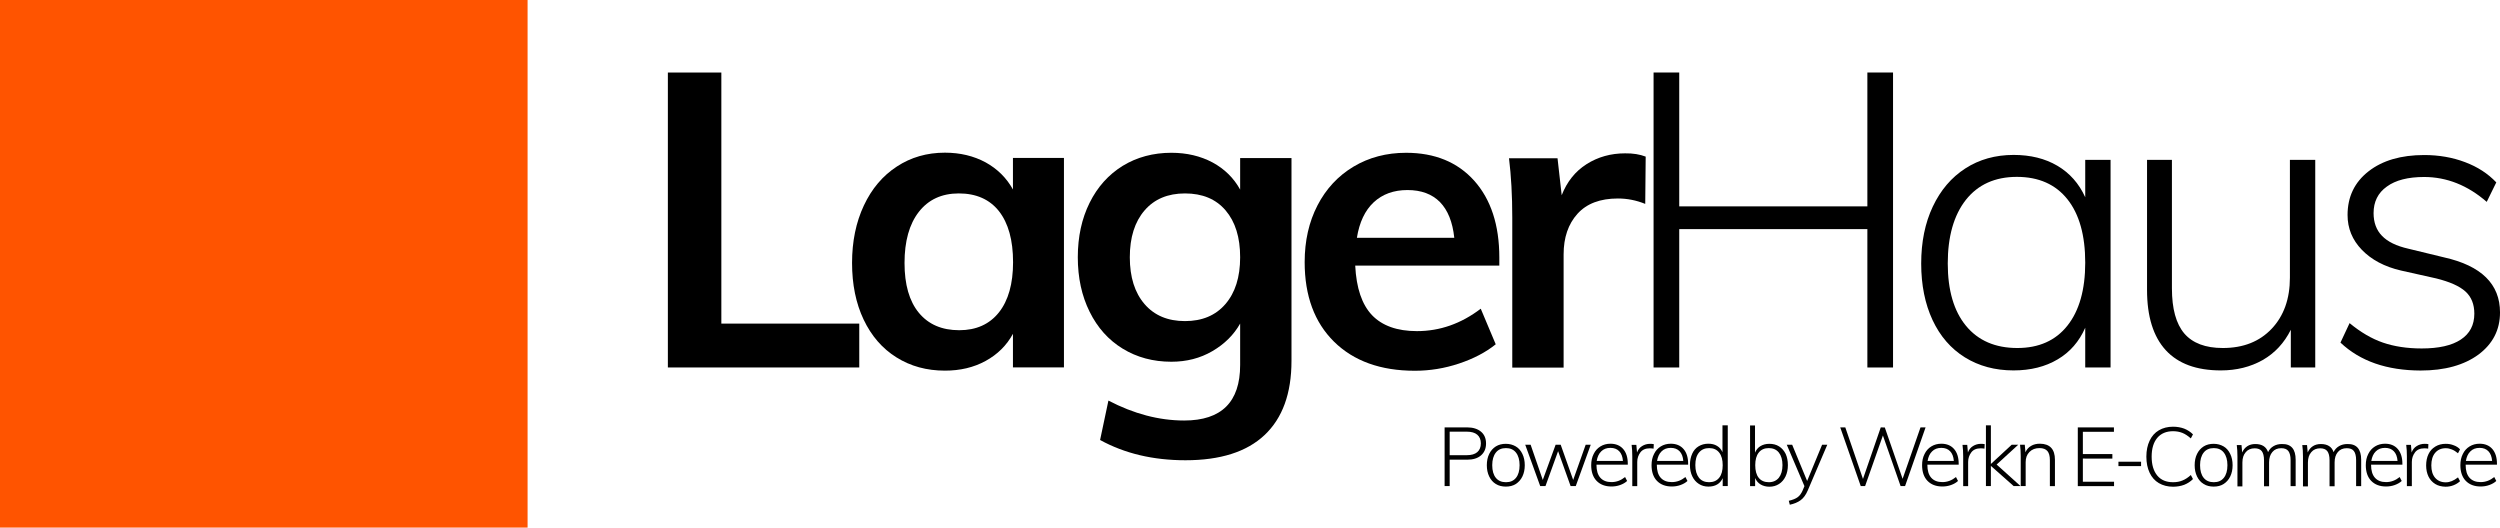 <!-- Generator: Adobe Illustrator 24.2.3, SVG Export Plug-In  -->
<svg version="1.1" xmlns="http://www.w3.org/2000/svg" xmlns:xlink="http://www.w3.org/1999/xlink" x="0px" y="0px"
	 width="222.05px" height="46.86px" viewBox="0 0 222.05 46.86" style="overflow:visible;enable-background:new 0 0 222.05 46.86;"
	 xml:space="preserve">
<style type="text/css">
	.st0{fill:#FF5400;}
</style>
<defs>
</defs>
<g>
	<path d="M59.32,32.64V6.44h4.75v22.3h12.25v3.9H59.32z"/>
	<path d="M94.5,14.05v18.58h-4.53v-2.98c-0.56,1.03-1.37,1.83-2.43,2.41c-1.06,0.58-2.26,0.86-3.61,0.86
		c-1.62,0-3.05-0.39-4.31-1.18c-1.25-0.78-2.22-1.9-2.91-3.35c-0.69-1.45-1.03-3.13-1.03-5.04s0.35-3.61,1.05-5.1
		s1.67-2.64,2.93-3.46c1.25-0.82,2.67-1.23,4.27-1.23c1.35,0,2.55,0.29,3.61,0.86c1.05,0.58,1.86,1.38,2.43,2.41v-2.8H94.5z
		 M88.73,27.74c0.83-1.05,1.25-2.54,1.25-4.45c0-1.96-0.42-3.47-1.25-4.53c-0.83-1.05-2.02-1.58-3.57-1.58
		c-1.52,0-2.7,0.55-3.55,1.64c-0.85,1.09-1.27,2.61-1.27,4.54c0,1.91,0.42,3.39,1.27,4.42c0.85,1.03,2.04,1.55,3.59,1.55
		C86.71,29.33,87.89,28.8,88.73,27.74z"/>
	<path d="M114.71,14.05v18c0,2.9-0.8,5.09-2.39,6.59c-1.59,1.5-3.94,2.24-7.03,2.24c-2.87,0-5.4-0.6-7.58-1.8l0.74-3.5
		c2.26,1.18,4.5,1.77,6.73,1.77c3.31,0,4.97-1.64,4.97-4.93v-3.68c-0.57,1.01-1.39,1.82-2.47,2.45s-2.29,0.94-3.64,0.94
		c-1.62,0-3.06-0.39-4.32-1.16c-1.26-0.77-2.24-1.86-2.94-3.28c-0.7-1.41-1.05-3.02-1.05-4.84c0-1.82,0.35-3.43,1.05-4.84
		c0.7-1.41,1.68-2.5,2.94-3.28c1.26-0.77,2.71-1.16,4.32-1.16c1.37,0,2.59,0.29,3.66,0.86c1.07,0.58,1.88,1.38,2.45,2.41v-2.8
		H114.71z M108.84,27.01c0.87-1.01,1.31-2.39,1.31-4.16s-0.43-3.15-1.29-4.16c-0.86-1.01-2.06-1.51-3.61-1.51
		c-1.52,0-2.72,0.5-3.59,1.51c-0.87,1.01-1.31,2.39-1.31,4.16s0.44,3.15,1.31,4.16c0.87,1.01,2.07,1.51,3.59,1.51
		C106.77,28.52,107.97,28.02,108.84,27.01z"/>
	<path d="M133.18,23.59h-12.81c0.1,1.99,0.59,3.45,1.49,4.4c0.9,0.94,2.23,1.42,3.99,1.42c2.04,0,3.92-0.66,5.67-1.99l1.33,3.16
		c-0.88,0.71-1.97,1.28-3.26,1.71c-1.29,0.43-2.59,0.64-3.92,0.64c-3.04,0-5.43-0.86-7.18-2.58c-1.74-1.72-2.61-4.07-2.61-7.07
		c0-1.89,0.38-3.57,1.14-5.04c0.76-1.47,1.83-2.62,3.2-3.44c1.37-0.82,2.93-1.23,4.67-1.23c2.55,0,4.57,0.83,6.05,2.48
		c1.48,1.66,2.23,3.93,2.23,6.83V23.59z M122.01,17.97c-0.77,0.72-1.27,1.77-1.49,3.15h8.65c-0.15-1.4-0.57-2.45-1.27-3.17
		c-0.7-0.71-1.66-1.07-2.89-1.07S122.78,17.25,122.01,17.97z"/>
	<path d="M146.17,13.91l-0.04,4.2c-0.79-0.32-1.59-0.48-2.43-0.48c-1.57,0-2.77,0.45-3.59,1.36c-0.82,0.91-1.23,2.11-1.23,3.61
		v10.05h-4.56V19.32c0-1.96-0.1-3.72-0.29-5.26h4.31l0.37,3.28c0.47-1.2,1.2-2.12,2.21-2.76c1.01-0.64,2.15-0.96,3.42-0.96
		C145.04,13.61,145.65,13.71,146.17,13.91z"/>
	<path d="M165.86,6.44h2.28v26.2h-2.28V20.35h-16.71v12.29h-2.28V6.44h2.28v11.89h16.71V6.44z"/>
	<path d="M187.46,14.2v18.44h-2.25v-3.53c-0.54,1.23-1.36,2.17-2.45,2.81c-1.09,0.65-2.4,0.98-3.92,0.98
		c-1.64,0-3.08-0.39-4.32-1.16c-1.24-0.77-2.2-1.88-2.87-3.31c-0.67-1.44-1.01-3.11-1.01-5.02c0-1.91,0.34-3.6,1.03-5.06
		c0.69-1.46,1.65-2.59,2.89-3.39s2.67-1.2,4.29-1.2c1.5,0,2.79,0.32,3.88,0.96c1.09,0.64,1.92,1.57,2.48,2.8V14.2H187.46z
		 M183.63,28.92c1.05-1.32,1.58-3.19,1.58-5.59c0-2.43-0.53-4.31-1.58-5.63c-1.05-1.32-2.55-1.99-4.49-1.99
		c-1.94,0-3.45,0.68-4.53,2.04C173.54,19.11,173,21,173,23.4c0,2.38,0.54,4.23,1.62,5.54c1.08,1.31,2.6,1.97,4.56,1.97
		C181.09,30.91,182.58,30.25,183.63,28.92z"/>
	<path d="M205.64,14.2v18.44h-2.17v-3.35c-0.59,1.18-1.42,2.07-2.5,2.69c-1.08,0.61-2.32,0.92-3.72,0.92c-2.16,0-3.79-0.6-4.89-1.8
		c-1.1-1.2-1.66-2.98-1.66-5.34V14.2h2.21v11.41c0,1.82,0.37,3.15,1.1,4.01c0.74,0.86,1.88,1.29,3.42,1.29
		c1.82,0,3.26-0.57,4.34-1.71c1.08-1.14,1.62-2.66,1.62-4.54V14.2H205.64z"/>
	<path d="M207.88,30.43l0.81-1.73c0.98,0.81,1.97,1.39,2.96,1.73c0.99,0.34,2.14,0.52,3.44,0.52c1.52,0,2.68-0.26,3.48-0.79
		c0.8-0.53,1.2-1.29,1.2-2.3c0-0.83-0.26-1.49-0.79-1.97c-0.53-0.48-1.39-0.86-2.59-1.16l-3.13-0.7c-1.47-0.34-2.63-0.96-3.48-1.84
		c-0.85-0.88-1.27-1.91-1.27-3.09c0-1.62,0.62-2.91,1.86-3.88c1.24-0.97,2.89-1.45,4.95-1.45c1.3,0,2.51,0.21,3.62,0.63
		c1.12,0.42,2.04,1.02,2.78,1.8l-0.85,1.73c-1.69-1.47-3.55-2.21-5.56-2.21c-1.42,0-2.53,0.28-3.31,0.85
		c-0.79,0.56-1.18,1.35-1.18,2.36c0,0.83,0.25,1.51,0.75,2.02c0.5,0.52,1.28,0.9,2.34,1.14l3.17,0.77c3.31,0.74,4.97,2.37,4.97,4.89
		c0,1.55-0.64,2.79-1.91,3.74c-1.28,0.94-2.99,1.42-5.15,1.42C211.99,32.9,209.63,32.08,207.88,30.43z"/>
</g>
<rect class="st0" width="46.86" height="46.86"/>
<g>
	<path d="M128.3,37.96h2.01c0.52,0,0.93,0.13,1.23,0.38s0.45,0.6,0.45,1.05c0,0.45-0.15,0.8-0.45,1.06
		c-0.3,0.26-0.71,0.38-1.23,0.38h-1.55v2.34h-0.45V37.96z M130.28,40.43c0.41,0,0.72-0.09,0.93-0.27s0.32-0.44,0.32-0.78
		c0-0.33-0.11-0.59-0.32-0.77s-0.52-0.27-0.93-0.27h-1.52v2.09H130.28z"/>
	<path d="M132.86,42.99c-0.26-0.16-0.45-0.38-0.59-0.67c-0.14-0.29-0.21-0.62-0.21-1s0.07-0.72,0.21-1
		c0.14-0.29,0.34-0.51,0.59-0.67c0.26-0.16,0.55-0.23,0.89-0.23c0.33,0,0.62,0.08,0.88,0.23s0.45,0.38,0.59,0.67
		c0.14,0.29,0.21,0.62,0.21,1s-0.07,0.71-0.21,1c-0.14,0.29-0.34,0.51-0.59,0.67s-0.55,0.23-0.88,0.23
		C133.42,43.22,133.12,43.15,132.86,42.99z M134.65,42.44c0.21-0.26,0.32-0.63,0.32-1.12c0-0.48-0.11-0.85-0.32-1.12
		c-0.21-0.27-0.51-0.4-0.89-0.4c-0.39,0-0.69,0.13-0.9,0.4c-0.21,0.27-0.32,0.64-0.32,1.12c0,0.49,0.11,0.86,0.32,1.12
		s0.51,0.39,0.9,0.39S134.44,42.7,134.65,42.44z"/>
	<path d="M140.84,39.5h0.45l-1.33,3.67h-0.46l-1.11-3.1l-1.12,3.1h-0.47l-1.33-3.67h0.48l1.08,3.13l1.14-3.13h0.45l1.11,3.13
		L140.84,39.5z"/>
	<path d="M141.8,41.28v0.02c0,0.49,0.11,0.87,0.34,1.13c0.23,0.26,0.56,0.39,0.99,0.39c0.44,0,0.84-0.15,1.21-0.45l0.18,0.35
		c-0.16,0.15-0.37,0.27-0.62,0.36c-0.25,0.09-0.51,0.13-0.77,0.13c-0.56,0-1-0.17-1.32-0.5s-0.48-0.8-0.48-1.39
		c0-0.38,0.07-0.71,0.22-1c0.14-0.29,0.34-0.51,0.6-0.67c0.26-0.16,0.56-0.24,0.89-0.24c0.48,0,0.86,0.16,1.13,0.47
		c0.27,0.31,0.41,0.75,0.41,1.3v0.09H141.8z M142.22,40.09c-0.21,0.2-0.34,0.49-0.4,0.85h2.33c-0.03-0.38-0.14-0.66-0.33-0.86
		c-0.19-0.2-0.45-0.3-0.78-0.3C142.7,39.78,142.43,39.88,142.22,40.09z"/>
	<path d="M146.89,39.45l-0.02,0.4c-0.09-0.02-0.21-0.03-0.34-0.03c-0.37,0-0.65,0.12-0.83,0.36c-0.18,0.24-0.28,0.52-0.28,0.85v2.15
		h-0.44v-2.65c0-0.38-0.02-0.72-0.06-1.02h0.42l0.06,0.68c0.09-0.25,0.24-0.44,0.45-0.57c0.21-0.13,0.44-0.2,0.71-0.2
		C146.69,39.42,146.8,39.43,146.89,39.45z"/>
	<path d="M147.16,41.28v0.02c0,0.49,0.11,0.87,0.34,1.13c0.23,0.26,0.56,0.39,0.99,0.39c0.44,0,0.84-0.15,1.21-0.45l0.18,0.35
		c-0.16,0.15-0.37,0.27-0.62,0.36c-0.25,0.09-0.51,0.13-0.77,0.13c-0.56,0-1-0.17-1.32-0.5s-0.48-0.8-0.48-1.39
		c0-0.38,0.07-0.71,0.22-1c0.14-0.29,0.34-0.51,0.6-0.67c0.26-0.16,0.56-0.24,0.89-0.24c0.48,0,0.86,0.16,1.13,0.47
		c0.27,0.31,0.41,0.75,0.41,1.3v0.09H147.16z M147.58,40.09c-0.21,0.2-0.34,0.49-0.4,0.85h2.33c-0.03-0.38-0.14-0.66-0.33-0.86
		c-0.19-0.2-0.45-0.3-0.78-0.3C148.06,39.78,147.79,39.88,147.58,40.09z"/>
	<path d="M153.46,37.78v5.39h-0.45v-0.7c-0.11,0.24-0.27,0.43-0.49,0.56c-0.22,0.13-0.48,0.19-0.78,0.19
		c-0.32,0-0.61-0.08-0.85-0.24c-0.25-0.16-0.44-0.38-0.58-0.67c-0.14-0.29-0.21-0.63-0.21-1.01s0.07-0.71,0.2-1
		c0.13-0.29,0.32-0.51,0.57-0.66c0.25-0.15,0.53-0.23,0.86-0.23c0.3,0,0.56,0.06,0.77,0.19c0.22,0.13,0.38,0.31,0.49,0.56v-2.38
		H153.46z M152.7,42.43c0.21-0.26,0.31-0.63,0.31-1.11s-0.1-0.85-0.31-1.12c-0.21-0.27-0.51-0.4-0.89-0.4
		c-0.39,0-0.69,0.13-0.91,0.4s-0.32,0.63-0.32,1.11c0,0.48,0.11,0.85,0.32,1.12s0.52,0.4,0.9,0.4S152.49,42.7,152.7,42.43z"/>
	<path d="M158.02,39.65c0.25,0.16,0.44,0.38,0.58,0.66c0.13,0.28,0.2,0.62,0.2,1s-0.07,0.72-0.21,1.01
		c-0.14,0.29-0.33,0.51-0.58,0.67c-0.25,0.16-0.53,0.24-0.85,0.24c-0.3,0-0.56-0.07-0.78-0.2c-0.22-0.13-0.38-0.32-0.49-0.57v0.72
		h-0.45v-5.39h0.44v2.41c0.11-0.25,0.27-0.45,0.49-0.58s0.48-0.2,0.78-0.2C157.48,39.42,157.77,39.49,158.02,39.65z M158,42.43
		c0.21-0.27,0.32-0.64,0.32-1.12c0-0.47-0.11-0.84-0.32-1.11s-0.52-0.4-0.9-0.4s-0.68,0.13-0.89,0.4s-0.31,0.64-0.31,1.12
		s0.1,0.86,0.31,1.12c0.21,0.26,0.51,0.39,0.9,0.39C157.49,42.83,157.79,42.69,158,42.43z"/>
	<path d="M162.3,39.5l-1.73,4.05c-0.17,0.4-0.38,0.69-0.64,0.88c-0.26,0.19-0.58,0.32-0.96,0.4l-0.09-0.35
		c0.35-0.08,0.62-0.19,0.79-0.32c0.18-0.13,0.33-0.34,0.45-0.62l0.15-0.36l-1.57-3.68h0.48l1.33,3.22l1.33-3.22H162.3z"/>
	<path d="M170.58,37.96h0.45l-1.82,5.21h-0.4l-1.57-4.49l-1.58,4.49h-0.39l-1.82-5.21h0.45l1.57,4.58l1.58-4.58l0.36,0.01l1.58,4.56
		L170.58,37.96z"/>
	<path d="M171.19,41.28v0.02c0,0.49,0.11,0.87,0.34,1.13c0.23,0.26,0.56,0.39,0.99,0.39c0.44,0,0.84-0.15,1.21-0.45l0.18,0.35
		c-0.16,0.15-0.37,0.27-0.62,0.36c-0.25,0.09-0.51,0.13-0.77,0.13c-0.56,0-1-0.17-1.32-0.5s-0.48-0.8-0.48-1.39
		c0-0.38,0.07-0.71,0.22-1c0.14-0.29,0.34-0.51,0.6-0.67c0.26-0.16,0.56-0.24,0.89-0.24c0.48,0,0.86,0.16,1.13,0.47
		c0.27,0.31,0.41,0.75,0.41,1.3v0.09H171.19z M171.61,40.09c-0.21,0.2-0.34,0.49-0.4,0.85h2.33c-0.03-0.38-0.14-0.66-0.33-0.86
		c-0.19-0.2-0.45-0.3-0.78-0.3C172.09,39.78,171.82,39.88,171.61,40.09z"/>
	<path d="M176.28,39.45l-0.02,0.4c-0.09-0.02-0.21-0.03-0.34-0.03c-0.37,0-0.65,0.12-0.83,0.36c-0.18,0.24-0.28,0.52-0.28,0.85v2.15
		h-0.44v-2.65c0-0.38-0.02-0.72-0.06-1.02h0.42l0.06,0.68c0.09-0.25,0.24-0.44,0.45-0.57c0.21-0.13,0.44-0.2,0.71-0.2
		C176.08,39.42,176.19,39.43,176.28,39.45z"/>
	<path d="M179.46,43.17h-0.61l-2.02-1.79v1.79h-0.44v-5.39h0.44v3.43l1.85-1.71h0.58l-1.92,1.76L179.46,43.17z"/>
	<path d="M182.52,40.84v2.34h-0.45v-2.31c0-0.37-0.07-0.63-0.22-0.81c-0.15-0.17-0.38-0.26-0.7-0.26c-0.37,0-0.66,0.11-0.89,0.34
		s-0.34,0.53-0.34,0.91v2.12h-0.44v-2.65c0-0.38-0.02-0.72-0.06-1.02h0.42l0.06,0.67c0.11-0.25,0.28-0.44,0.51-0.57
		c0.22-0.13,0.48-0.19,0.78-0.19C182.07,39.42,182.52,39.89,182.52,40.84z"/>
	<path d="M184.55,43.17v-5.21h3.21v0.39H185v1.98h2.62v0.4H185v2.06h2.77v0.39H184.55z"/>
	<path d="M188.16,41.4v-0.39h2.01v0.39H188.16z"/>
	<path d="M191.75,42.91c-0.36-0.21-0.63-0.52-0.82-0.92c-0.19-0.4-0.29-0.88-0.29-1.43c0-0.55,0.1-1.02,0.29-1.42
		s0.46-0.71,0.82-0.92c0.36-0.21,0.78-0.32,1.26-0.32c0.36,0,0.69,0.06,0.99,0.17c0.3,0.12,0.56,0.29,0.78,0.51l-0.19,0.36
		c-0.25-0.22-0.5-0.39-0.75-0.49c-0.25-0.1-0.53-0.15-0.83-0.15c-0.6,0-1.07,0.2-1.4,0.59c-0.33,0.39-0.5,0.95-0.5,1.67
		c0,0.72,0.17,1.28,0.5,1.68c0.33,0.4,0.8,0.59,1.4,0.59c0.31,0,0.59-0.05,0.83-0.15c0.25-0.1,0.5-0.26,0.75-0.49l0.19,0.36
		c-0.22,0.22-0.48,0.39-0.78,0.51c-0.3,0.11-0.63,0.17-0.99,0.17C192.53,43.23,192.11,43.12,191.75,42.91z"/>
	<path d="M195.73,42.99c-0.26-0.16-0.45-0.38-0.59-0.67c-0.14-0.29-0.21-0.62-0.21-1s0.07-0.72,0.21-1
		c0.14-0.29,0.34-0.51,0.59-0.67c0.26-0.16,0.55-0.23,0.89-0.23c0.33,0,0.62,0.08,0.88,0.23s0.45,0.38,0.59,0.67
		c0.14,0.29,0.21,0.62,0.21,1s-0.07,0.71-0.21,1c-0.14,0.29-0.34,0.51-0.59,0.67s-0.55,0.23-0.88,0.23
		C196.29,43.22,195.99,43.15,195.73,42.99z M197.52,42.44c0.21-0.26,0.32-0.63,0.32-1.12c0-0.48-0.11-0.85-0.32-1.12
		c-0.21-0.27-0.51-0.4-0.89-0.4c-0.39,0-0.69,0.13-0.9,0.4c-0.21,0.27-0.32,0.64-0.32,1.12c0,0.49,0.11,0.86,0.32,1.12
		s0.51,0.39,0.9,0.39S197.31,42.7,197.52,42.44z"/>
	<path d="M203.9,40.84v2.34h-0.45v-2.31c0-0.37-0.07-0.64-0.2-0.81c-0.13-0.17-0.34-0.25-0.63-0.25c-0.34,0-0.6,0.11-0.79,0.34
		c-0.19,0.22-0.29,0.53-0.29,0.92v2.12h-0.45v-2.31c0-0.37-0.07-0.64-0.2-0.81c-0.13-0.17-0.35-0.25-0.63-0.25
		c-0.33,0-0.6,0.11-0.79,0.34c-0.2,0.22-0.3,0.53-0.3,0.92v2.12h-0.44v-2.65c0-0.38-0.02-0.72-0.06-1.02h0.42l0.06,0.66
		c0.1-0.24,0.26-0.43,0.46-0.56c0.2-0.13,0.44-0.19,0.71-0.19c0.59,0,0.97,0.24,1.13,0.72c0.1-0.22,0.26-0.4,0.48-0.53
		c0.22-0.13,0.47-0.19,0.75-0.19C203.5,39.42,203.9,39.89,203.9,40.84z"/>
	<path d="M209.72,40.84v2.34h-0.45v-2.31c0-0.37-0.07-0.64-0.2-0.81c-0.13-0.17-0.34-0.25-0.63-0.25c-0.34,0-0.6,0.11-0.79,0.34
		c-0.19,0.22-0.29,0.53-0.29,0.92v2.12h-0.45v-2.31c0-0.37-0.07-0.64-0.2-0.81c-0.13-0.17-0.35-0.25-0.63-0.25
		c-0.33,0-0.6,0.11-0.79,0.34c-0.2,0.22-0.3,0.53-0.3,0.92v2.12h-0.44v-2.65c0-0.38-0.02-0.72-0.06-1.02h0.42l0.06,0.66
		c0.1-0.24,0.26-0.43,0.46-0.56c0.2-0.13,0.44-0.19,0.71-0.19c0.59,0,0.97,0.24,1.13,0.72c0.1-0.22,0.26-0.4,0.48-0.53
		c0.22-0.13,0.47-0.19,0.75-0.19C209.31,39.42,209.72,39.89,209.72,40.84z"/>
	<path d="M210.6,41.28v0.02c0,0.49,0.11,0.87,0.34,1.13c0.23,0.26,0.56,0.39,0.99,0.39c0.44,0,0.84-0.15,1.21-0.45l0.18,0.35
		c-0.16,0.15-0.37,0.27-0.62,0.36c-0.25,0.09-0.51,0.13-0.77,0.13c-0.56,0-1-0.17-1.32-0.5s-0.48-0.8-0.48-1.39
		c0-0.38,0.07-0.71,0.22-1c0.14-0.29,0.34-0.51,0.6-0.67c0.26-0.16,0.56-0.24,0.89-0.24c0.48,0,0.86,0.16,1.13,0.47
		c0.27,0.31,0.41,0.75,0.41,1.3v0.09H210.6z M211.02,40.09c-0.21,0.2-0.34,0.49-0.4,0.85h2.33c-0.03-0.38-0.14-0.66-0.33-0.86
		c-0.19-0.2-0.45-0.3-0.78-0.3C211.5,39.78,211.23,39.88,211.02,40.09z"/>
	<path d="M215.69,39.45l-0.02,0.4c-0.09-0.02-0.21-0.03-0.34-0.03c-0.37,0-0.65,0.12-0.83,0.36c-0.18,0.24-0.28,0.52-0.28,0.85v2.15
		h-0.44v-2.65c0-0.38-0.02-0.72-0.06-1.02h0.42l0.06,0.68c0.09-0.25,0.24-0.44,0.45-0.57c0.21-0.13,0.44-0.2,0.71-0.2
		C215.49,39.42,215.6,39.43,215.69,39.45z"/>
	<path d="M216.3,42.99c-0.26-0.16-0.46-0.38-0.6-0.66c-0.14-0.29-0.21-0.62-0.21-0.99c0-0.38,0.07-0.72,0.21-1.01
		c0.14-0.29,0.34-0.51,0.61-0.67c0.26-0.16,0.57-0.24,0.92-0.24c0.25,0,0.49,0.04,0.71,0.13c0.23,0.08,0.41,0.2,0.56,0.36
		l-0.18,0.35c-0.19-0.16-0.37-0.27-0.55-0.34c-0.17-0.07-0.35-0.11-0.54-0.11c-0.4,0-0.71,0.14-0.94,0.41
		c-0.23,0.27-0.34,0.65-0.34,1.12c0,0.47,0.11,0.83,0.34,1.1c0.23,0.26,0.54,0.4,0.94,0.4c0.19,0,0.37-0.04,0.54-0.11
		c0.17-0.07,0.36-0.18,0.55-0.33l0.18,0.34c-0.16,0.15-0.35,0.27-0.58,0.36c-0.23,0.09-0.47,0.13-0.71,0.13
		C216.86,43.22,216.56,43.15,216.3,42.99z"/>
	<path d="M219,41.28v0.02c0,0.49,0.11,0.87,0.34,1.13c0.23,0.26,0.56,0.39,0.99,0.39c0.44,0,0.84-0.15,1.21-0.45l0.18,0.35
		c-0.16,0.15-0.37,0.27-0.62,0.36c-0.25,0.09-0.51,0.13-0.77,0.13c-0.56,0-1-0.17-1.32-0.5s-0.48-0.8-0.48-1.39
		c0-0.38,0.07-0.71,0.22-1c0.14-0.29,0.34-0.51,0.6-0.67c0.26-0.16,0.56-0.24,0.89-0.24c0.48,0,0.86,0.16,1.13,0.47
		c0.27,0.31,0.41,0.75,0.41,1.3v0.09H219z M219.42,40.09c-0.21,0.2-0.34,0.49-0.4,0.85h2.33c-0.03-0.38-0.14-0.66-0.33-0.86
		c-0.19-0.2-0.45-0.3-0.78-0.3C219.9,39.78,219.63,39.88,219.42,40.09z"/>
</g>
</svg>
